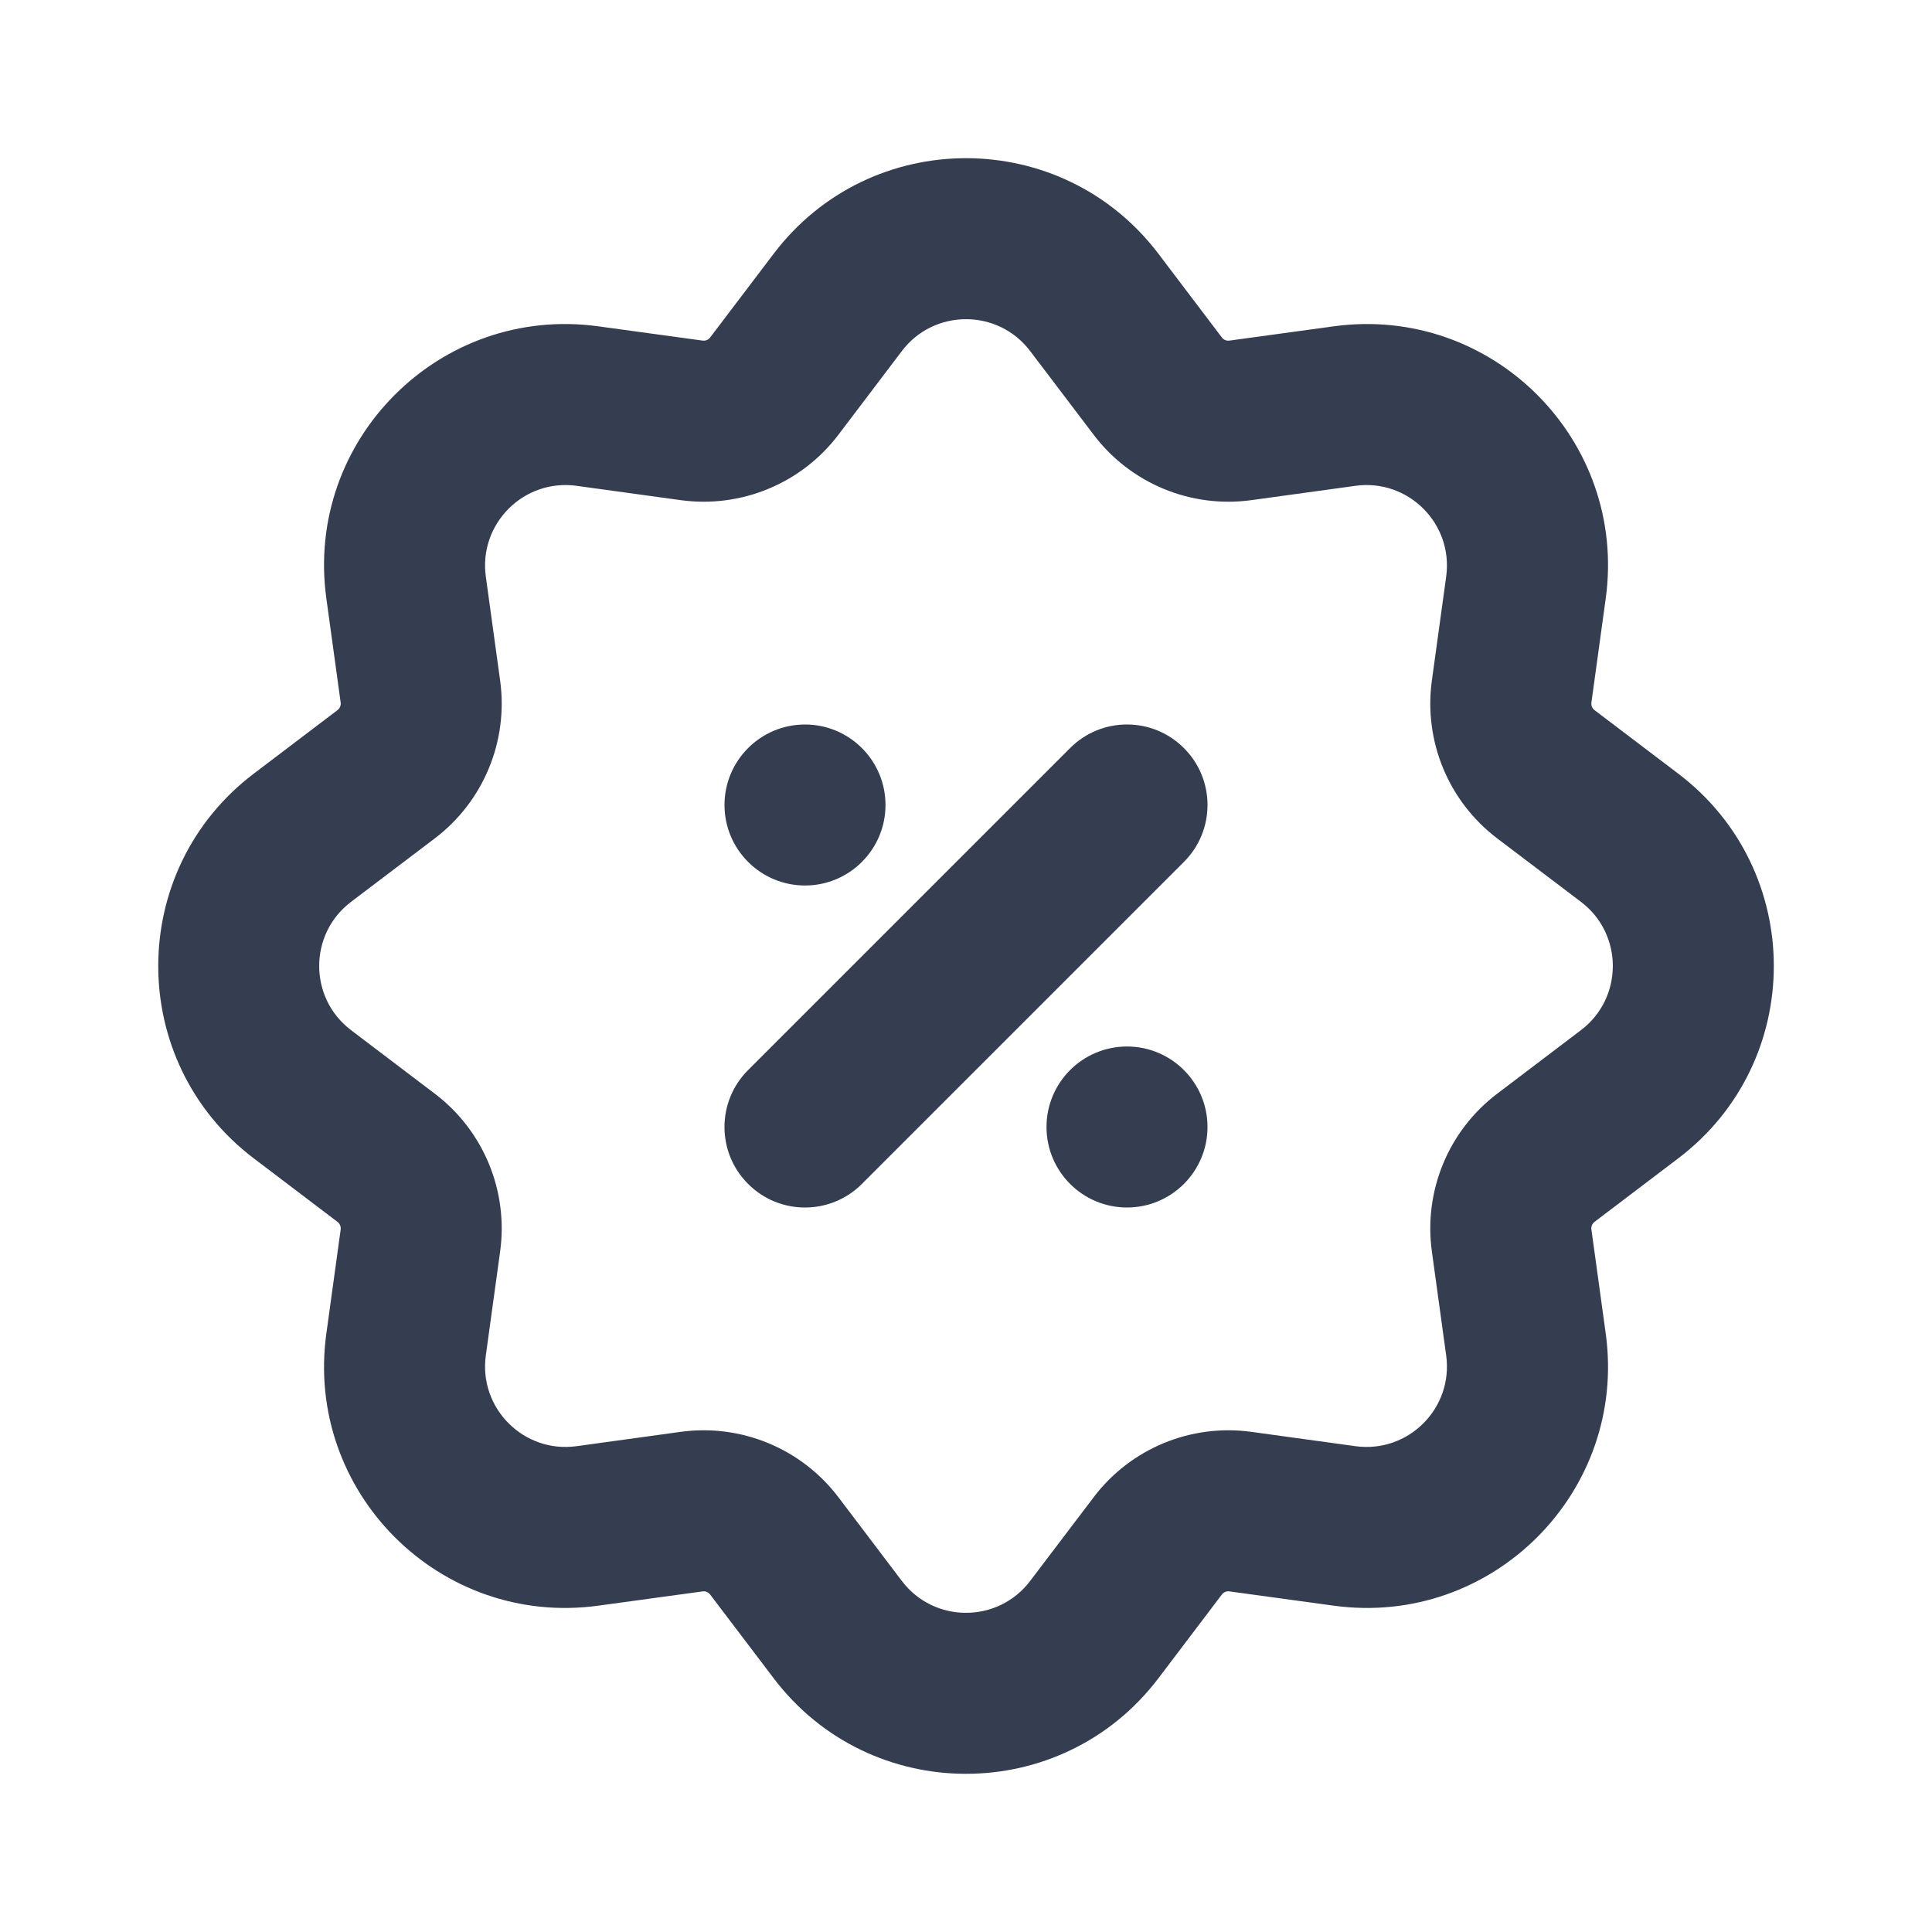 <svg width="24" height="24" viewBox="0 0 24 24" fill="none" xmlns="http://www.w3.org/2000/svg">
<path fill-rule="evenodd" clip-rule="evenodd" d="M13.586 5.401L12.797 4.361C12.397 3.833 11.603 3.833 11.203 4.361L10.415 5.401C9.956 6.006 9.207 6.316 8.455 6.213L7.162 6.035C6.506 5.945 5.945 6.506 6.035 7.162L6.213 8.455C6.316 9.207 6.006 9.956 5.401 10.415L4.361 11.203C3.833 11.603 3.833 12.397 4.361 12.797L5.401 13.586C6.006 14.044 6.316 14.793 6.213 15.545L6.035 16.838C5.945 17.494 6.506 18.055 7.162 17.965L8.455 17.787C9.207 17.684 9.956 17.994 10.415 18.599L11.203 19.639C11.603 20.167 12.397 20.167 12.797 19.639L13.586 18.599C14.044 17.994 14.793 17.684 15.545 17.787L16.838 17.965C17.494 18.055 18.055 17.494 17.965 16.838L17.787 15.545C17.684 14.793 17.994 14.044 18.599 13.586L19.639 12.797C20.167 12.397 20.167 11.603 19.639 11.203L18.599 10.415C17.994 9.956 17.684 9.207 17.787 8.455L17.965 7.162C18.055 6.506 17.494 5.945 16.838 6.035L15.545 6.213C14.793 6.316 14.044 6.006 13.586 5.401ZM14.391 3.153C13.19 1.569 10.81 1.569 9.61 3.153L8.821 4.193C8.799 4.222 8.763 4.236 8.728 4.231L7.434 4.054C5.466 3.783 3.783 5.466 4.054 7.434L4.232 8.728C4.236 8.763 4.222 8.799 4.193 8.821L3.153 9.61C1.57 10.81 1.57 13.19 3.153 14.39L4.193 15.179C4.222 15.201 4.236 15.237 4.232 15.273L4.054 16.566C3.783 18.534 5.466 20.217 7.434 19.946L8.728 19.769C8.763 19.764 8.799 19.778 8.821 19.807L9.61 20.847C10.81 22.431 13.19 22.431 14.391 20.847L15.179 19.807C15.201 19.778 15.237 19.764 15.273 19.769L16.566 19.946C18.534 20.217 20.217 18.534 19.947 16.566L19.769 15.273C19.764 15.237 19.779 15.201 19.807 15.179L20.847 14.39C22.431 13.19 22.431 10.81 20.847 9.61L19.807 8.821C19.779 8.799 19.764 8.763 19.769 8.728L19.947 7.434C20.217 5.466 18.534 3.783 16.566 4.054L15.273 4.231C15.237 4.236 15.201 4.222 15.179 4.193L14.391 3.153Z" fill="#353E50"/>
<path d="M14.707 10.707L10.707 14.707C10.317 15.098 9.683 15.098 9.293 14.707C8.902 14.317 8.902 13.683 9.293 13.293L13.293 9.293C13.683 8.902 14.317 8.902 14.707 9.293C15.098 9.683 15.098 10.317 14.707 10.707Z" fill="#353E50"/>
<path d="M11 10C11 10.552 10.552 11 10 11C9.448 11 9 10.552 9 10C9 9.448 9.448 9 10 9C10.552 9 11 9.448 11 10Z" fill="#353E50"/>
<path d="M13 14C13 14.552 13.448 15 14 15C14.552 15 15 14.552 15 14C15 13.448 14.552 13 14 13C13.448 13 13 13.448 13 14Z" fill="#353E50"/>
</svg>
